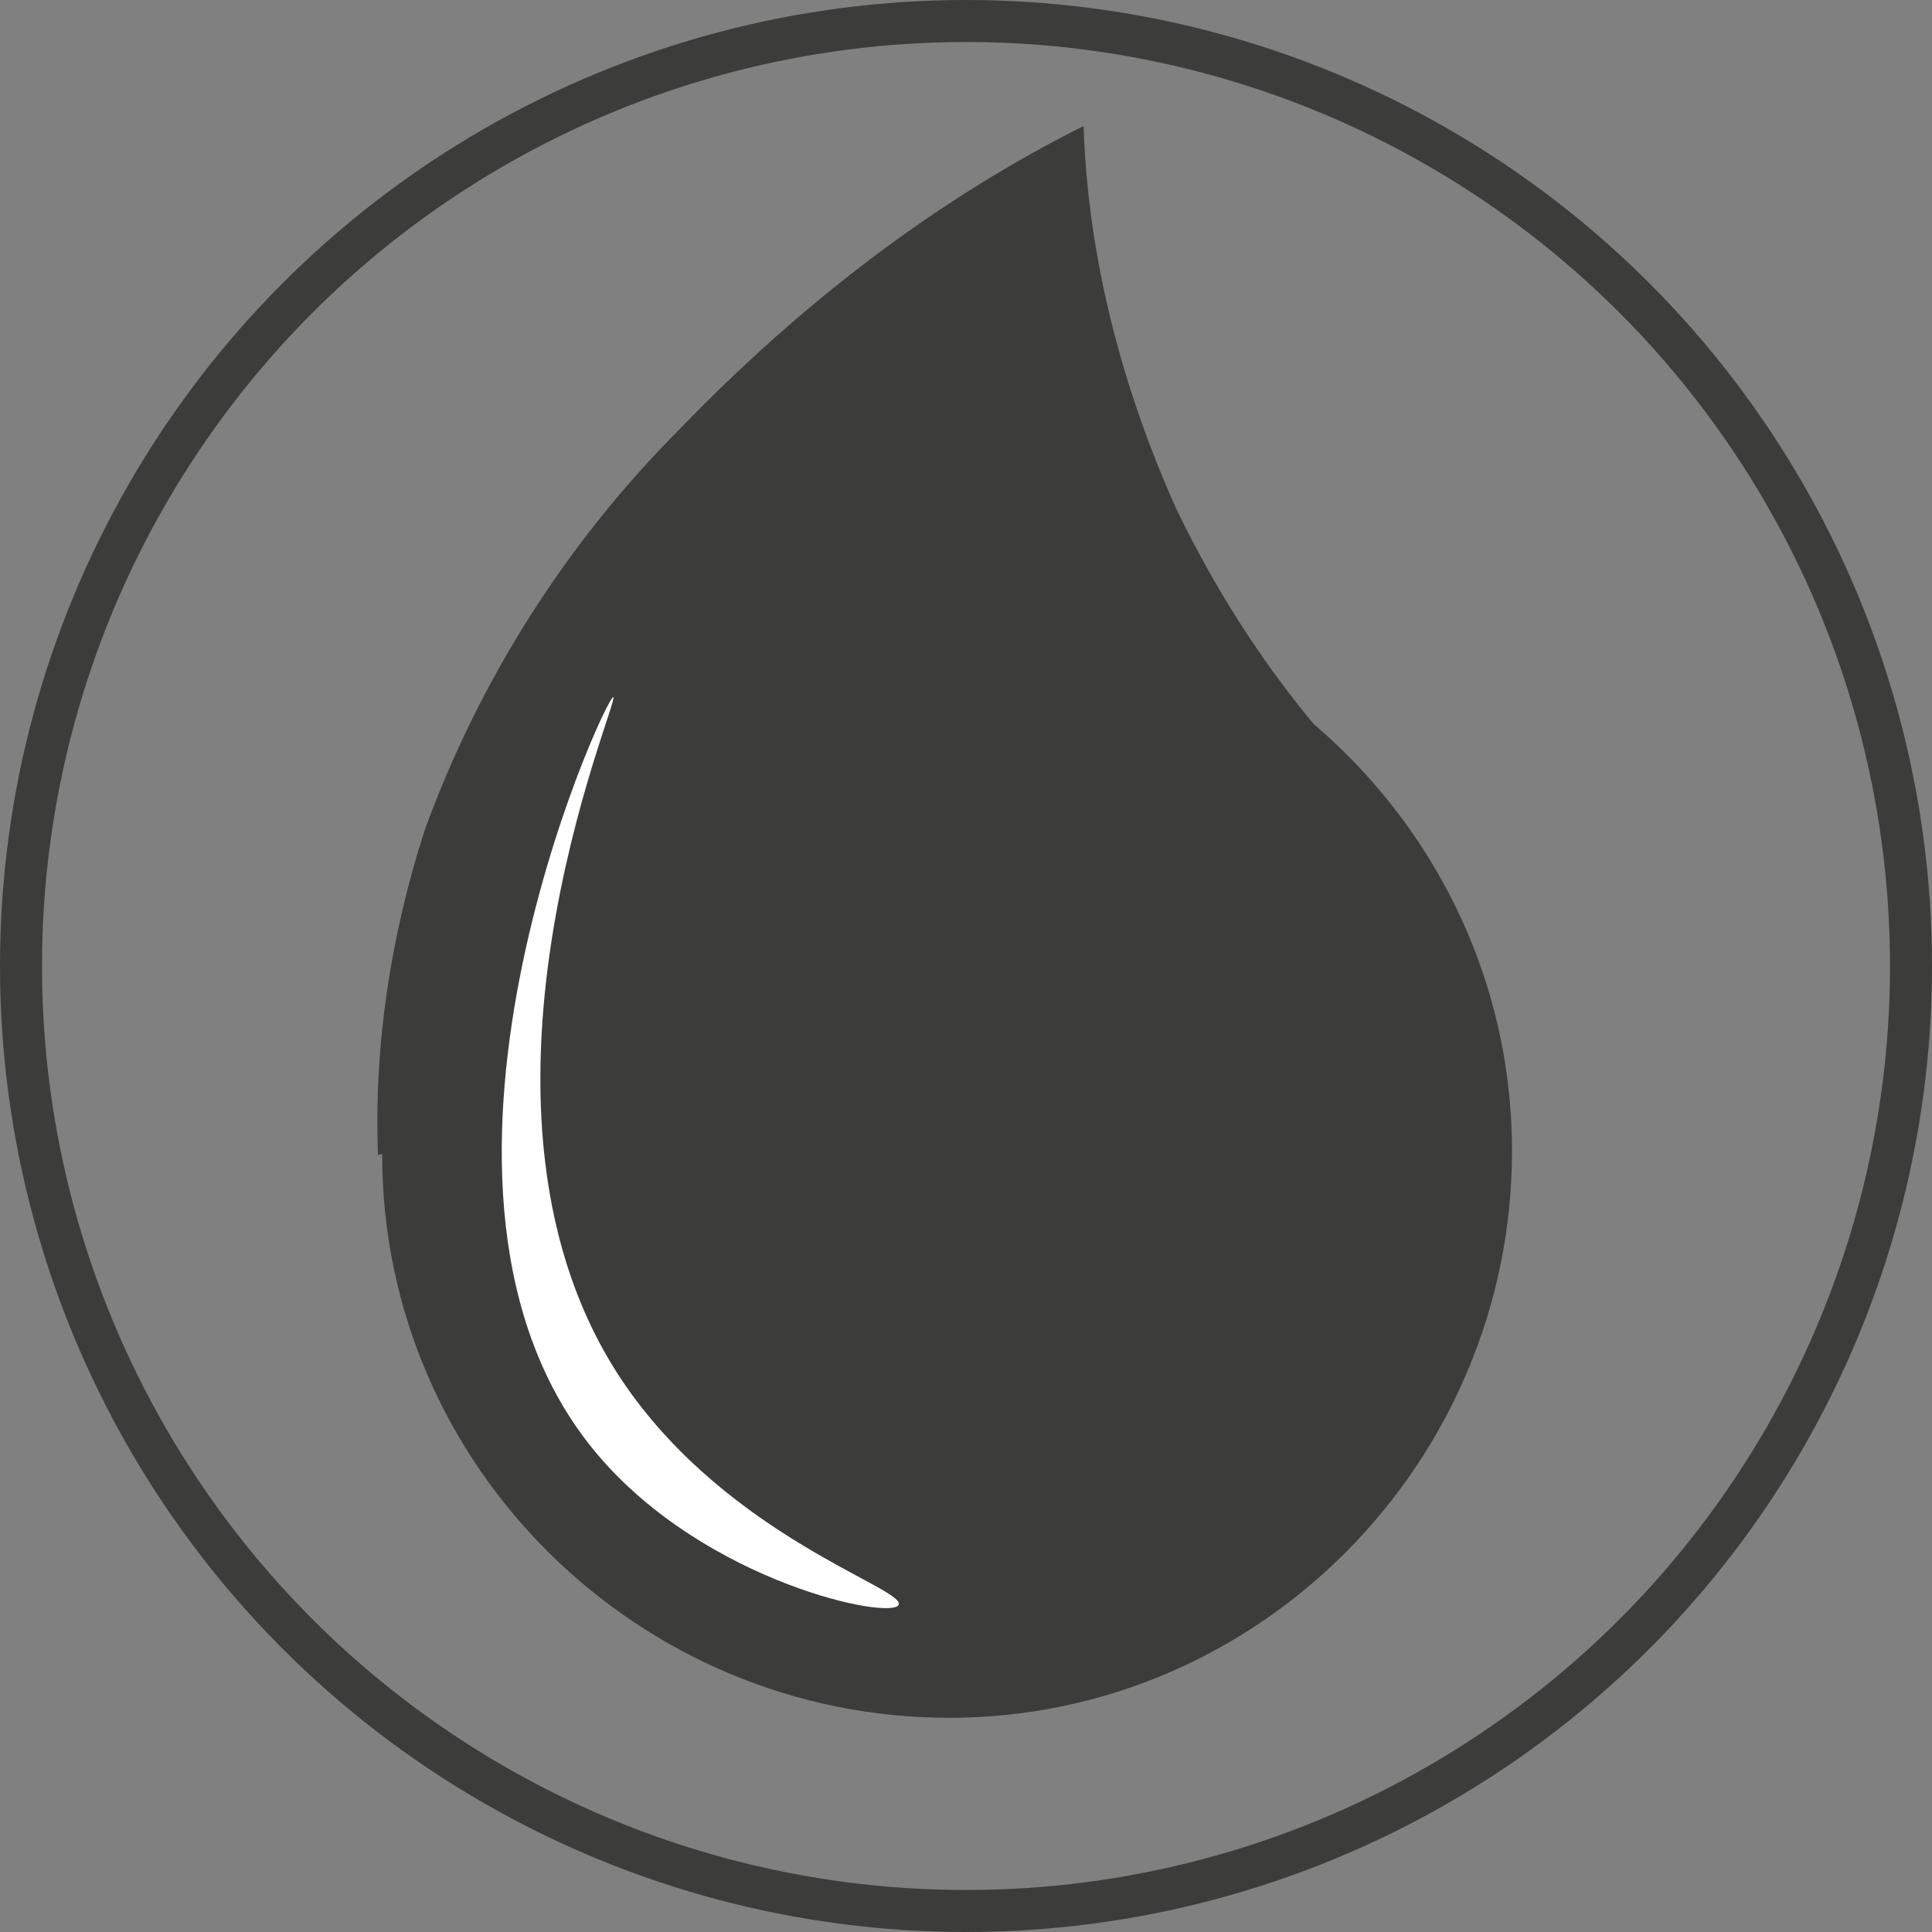 <?xml version="1.0" encoding="utf-8"?>
<!-- Generator: Adobe Illustrator 23.0.1, SVG Export Plug-In . SVG Version: 6.00 Build 0)  -->
<svg version="1.1" id="Livello_1" xmlns="http://www.w3.org/2000/svg" xmlns:xlink="http://www.w3.org/1999/xlink" x="0px" y="0px"
	 viewBox="0 0 46 46" style="enable-background:new 0 0 46 46;" xml:space="preserve">
<rect x="0" y="0" width="46" height="46" fill="#808080" stroke="none"/>
<style type="text/css">
	.st0{fill:#3C3C3B;}
	.st1{fill:#FFFFFF;}
	.st2{fill:none;stroke:#3C3C3B;stroke-miterlimit:10;}
</style>
<title>Risorsa 1</title>
<g>
	<g id="Livello_1-2">
		<path class="st0" d="M36,27.4c0,7.4-6,13.5-13.4,13.5c-7.4,0-13.5-6-13.5-13.4c0-7.4,6-13.5,13.4-13.5S36,20,36,27.4
			C36,27.4,36,27.4,36,27.4z"/>
		<path class="st0" d="M25.8,3c0.1,3.1,0.9,6.2,2.2,9.1c1.3,2.7,3,5.1,5.2,7.2c0.2,0.2,0.2,0.5,0,0.7c-0.1,0.1-0.2,0.1-0.3,0.2
			c-8,2.1-15.9,5.3-23.9,7.3c-0.1-2.6,0.3-5.2,1.1-7.7c1.3-3.6,3.4-6.9,6.1-9.6C19,7.3,22.2,4.8,25.8,3z"/>
		<path class="st1" d="M14.6,16.6c-0.2,0-5.6,11.8-0.4,18c2.6,3.1,7.1,4,7.2,3.6s-4-1.6-6.5-5.2C10.4,26.5,14.8,16.6,14.6,16.6z"/>
		<circle class="st2" cx="23" cy="23" r="22.5"/>
	</g>
</g>
</svg>
